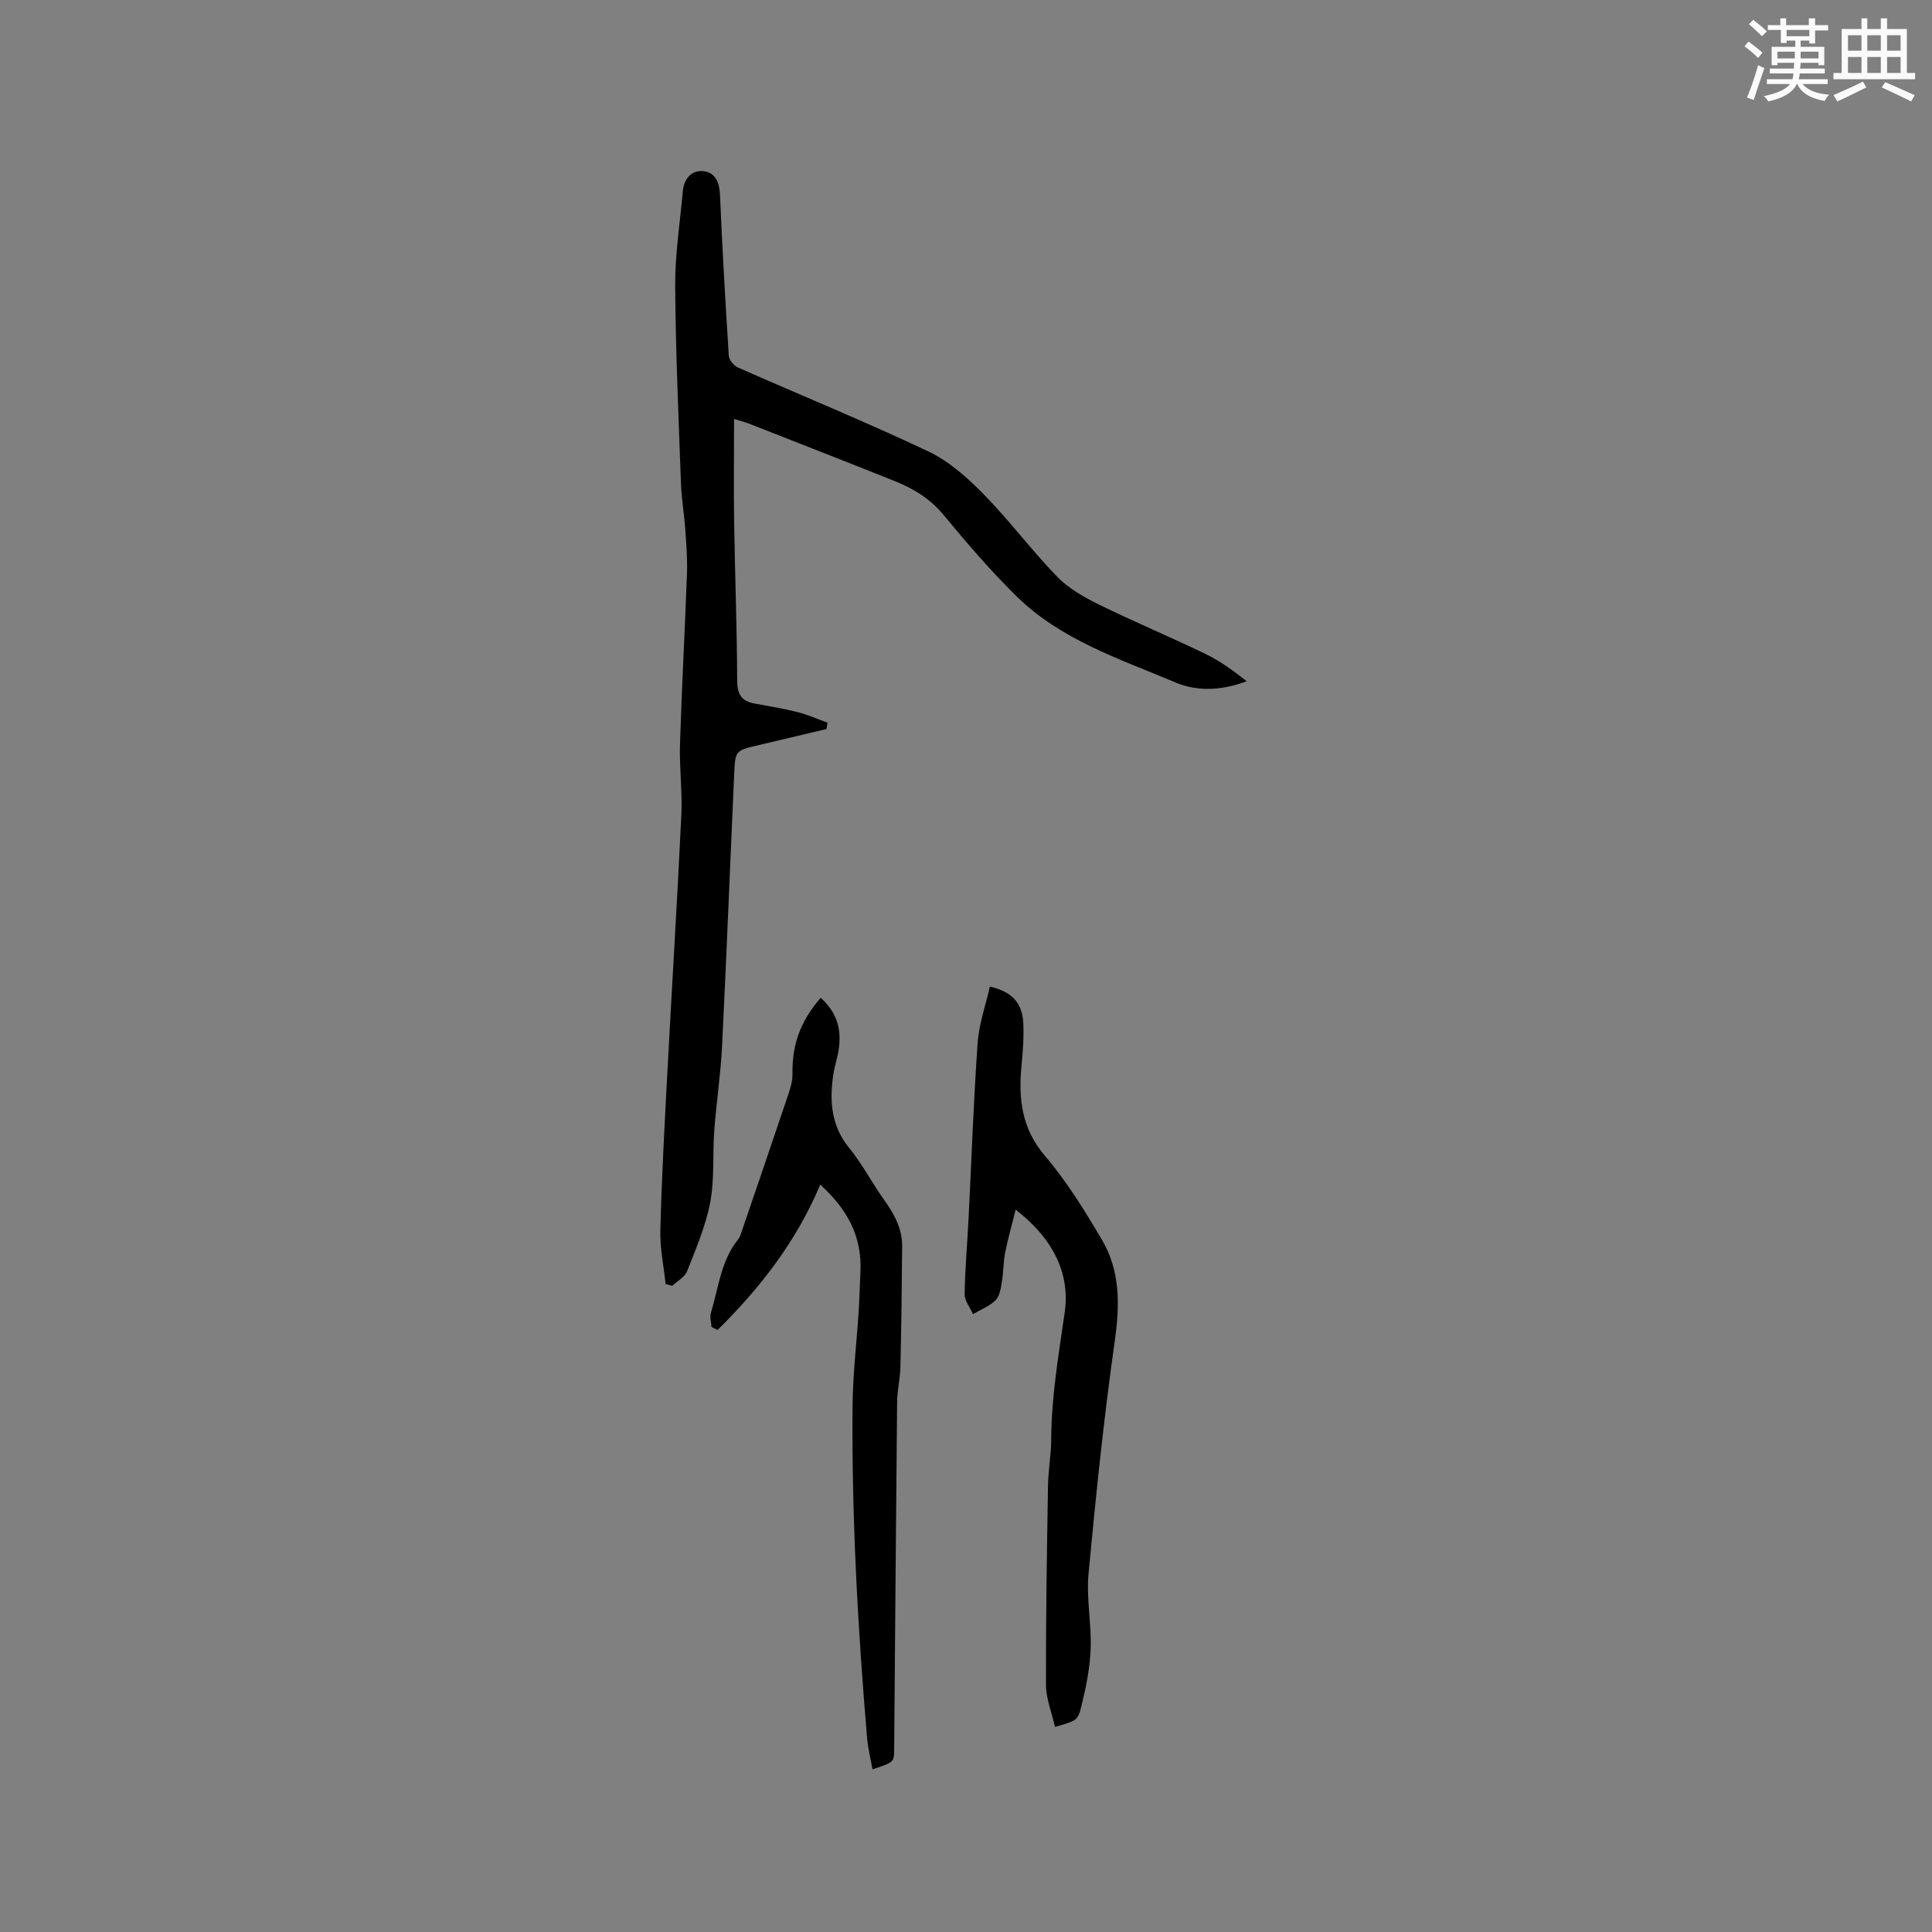 <svg enable-background="new 0 0 400 400" viewBox="0 0 400 400" xmlns="http://www.w3.org/2000/svg"><rect x="0" y="0" width="400" height="400" fill="#808080" stroke="none"/><g fill="#010000"><path d="m137.81 265.86c-.39-3.72-1.19-7.45-1.09-11.15.26-10.46.83-20.91 1.38-31.36.96-18.16 2.09-36.31 2.96-54.47.24-4.96-.43-9.95-.27-14.92.36-11.74 1.02-23.48 1.44-35.22.11-3.04-.14-6.1-.35-9.14-.22-3.16-.77-6.3-.89-9.45-.49-13.66-1.11-27.31-1.2-40.97-.04-6.53 1-13.07 1.58-19.61.23-2.58 1.84-4.38 4.25-4.14 2.44.24 3.34 2.31 3.45 4.92.47 11.11 1.11 22.22 1.82 33.32.06.85 1.02 2.03 1.86 2.4 13.15 5.81 26.47 11.25 39.45 17.39 4.25 2.01 8.06 5.4 11.4 8.81 5.34 5.43 9.92 11.6 15.22 17.08 2.35 2.43 5.52 4.24 8.6 5.76 7.31 3.6 14.84 6.74 22.18 10.29 3.01 1.46 5.76 3.46 8.51 5.64-4.96 1.88-10.09 2.22-14.71.27-11.55-4.88-23.76-8.81-32.97-17.89-5.35-5.27-10.27-11-15.06-16.79-2.76-3.33-6.16-5.44-10.01-6.98-10.11-4.05-20.26-8-30.39-11.98-.66-.26-1.36-.42-2.99-.93 0 7.49-.09 14.56.02 21.62.16 10.79.59 21.58.62 32.38.01 2.83.74 4.38 3.52 4.9 3.01.56 6.04 1.05 9.01 1.8 2.1.53 4.11 1.44 6.17 2.18-.07.44-.13.88-.2 1.32-4.66 1.1-9.32 2.22-13.98 3.31-4.83 1.13-4.91 1.11-5.13 5.9-.85 18.84-1.58 37.68-2.52 56.52-.29 5.81-1.18 11.59-1.61 17.4-.37 4.96.08 10.04-.84 14.87-.93 4.89-2.95 9.59-4.79 14.26-.48 1.22-2.02 2.01-3.07 3.01-.46-.14-.91-.24-1.37-.35z"/><path d="m218.42 357.54c-.69-3.06-1.85-5.87-1.86-8.68-.04-13.77.19-27.55.42-41.32.05-3.17.65-6.33.66-9.5.04-8.89 1.55-17.57 2.8-26.35 1.17-8.18-2.59-15.43-10.16-21.24-.83 3.35-1.63 6.12-2.18 8.94-.39 1.97-.33 4.02-.67 6-.23 1.33-.45 2.95-1.31 3.81-1.26 1.25-3.08 1.94-4.67 2.87-.61-1.38-1.75-2.76-1.73-4.13.08-5.28.56-10.56.82-15.85.61-12.06 1.02-24.13 1.87-36.17.28-3.93 1.66-7.78 2.53-11.66 4.5 1.01 6.72 3.35 6.92 7.54.15 2.95-.09 5.93-.37 8.88-.66 6.83.04 13 4.88 18.66 4.51 5.27 8.2 11.3 11.75 17.3 3.83 6.47 3.74 13.5 2.69 20.92-2.27 16.02-3.93 32.14-5.44 48.26-.48 5.12.63 10.38.44 15.55-.15 3.97-.96 7.96-1.91 11.83-.76 3.12-1.05 3.05-5.48 4.34z"/><path d="m169.91 206.58c3.64 3.23 4.45 7.08 3.61 11.42-.3 1.56-.8 3.08-1.02 4.65-.76 5.39-.41 10.44 3.29 14.99 2.73 3.35 4.75 7.27 7.27 10.8 2.07 2.91 3.75 5.93 3.72 9.58-.06 8.34-.17 16.68-.36 25.01-.06 2.42-.66 4.83-.68 7.24-.24 23.95-.41 47.9-.61 71.85-.02 2.73-.03 2.73-4.49 4.2-.39-2.2-.93-4.32-1.12-6.48-1.93-22.81-3.19-45.65-3.01-68.55.05-6.66.85-13.31 1.28-19.97.17-2.64.21-5.29.35-7.94.39-7.31-2.7-13.05-8.32-18.11-4.91 11.7-12.43 21.39-21.25 30.08-.42-.2-.83-.4-1.25-.61-.06-.99-.41-2.07-.13-2.96 1.59-5.16 2.04-10.76 5.64-15.18.38-.47.56-1.13.76-1.72 3.24-9.5 6.5-19 9.69-28.51.43-1.28.81-2.66.79-3.99-.08-6.1 1.56-10.82 5.84-15.8z"/></g><path d="m361.2 9.6.8-1c.9.7 1.9 1.4 2.9 2.3l-.9 1.1c-1-1-2-1.8-2.8-2.4zm.5 10.6c.9-2.1 1.6-4.3 2.3-6.7.4.2.8.4 1.3.6-.7 2.1-1.5 4.3-2.2 6.6zm.4-15.2.9-.9c1 .8 2 1.6 2.8 2.4l-1 1c-.9-.9-1.8-1.7-2.7-2.5zm12.5-1.2h1.2v1.4h2.7v1.1h-2.7v2.7h-1.2v-.6h-1.8v1.3h4.9v3.8h-1.2v-.5h-3.7c0 .4-.1.9-.1 1.2h5.1v1h-5.2c0 .5-.1.9-.2 1.2h6v1h-5.2c1.1 1.3 2.9 2 5.5 2.2-.4.4-.7.8-.9 1.3-2.9-.5-4.8-1.6-5.7-3.5h-.1c-.8 1.7-2.7 2.9-5.9 3.6-.2-.4-.6-.8-.9-1.1 2.8-.6 4.6-1.4 5.4-2.5h-4.8v-1h5.3c.1-.3.2-.7.2-1.2h-4.9v-1h5c0-.4 0-.8.1-1.2h-3.5v.5h-1.2v-3.8h4.9v-1.3h-1.8v.5h-1.2v-2.7h-2.7v-1h2.6v-1.4h1.2v1.4h4.7v-1.4zm-6.6 8.3h3.6c0-.4 0-.9 0-1.4h-3.6zm1.9-4.6h4.7v-1.3h-4.7zm6.6 3.2h-3.7v1.4h3.7z" fill="#fafafb"/><path d="m385.3 3.8h1.3v2.2h2.8v-2.2h1.3v2.2h4.1v9.1h1.7v1.3h-16.9v-1.3h1.7v-9.1h4.1v-2.2zm.4 13.1.7 1.2c-1.8.9-3.8 1.9-6 2.9-.2-.4-.5-.8-.8-1.3 2.3-1 4.3-1.9 6.1-2.8zm-3.1-6.4h2.8v-3.2h-2.8zm0 4.6h2.8v-3.3h-2.8zm4-4.6h2.8v-3.2h-2.8zm0 4.6h2.8v-3.3h-2.8zm3.7 1.9c2.1.9 4.1 1.8 6.1 2.7l-.7 1.3c-2.2-1.1-4.2-2-6.1-2.9zm3.2-9.7h-2.8v3.2h2.8zm-2.8 7.8h2.8v-3.3h-2.8z" fill="#fafafb"/></svg>